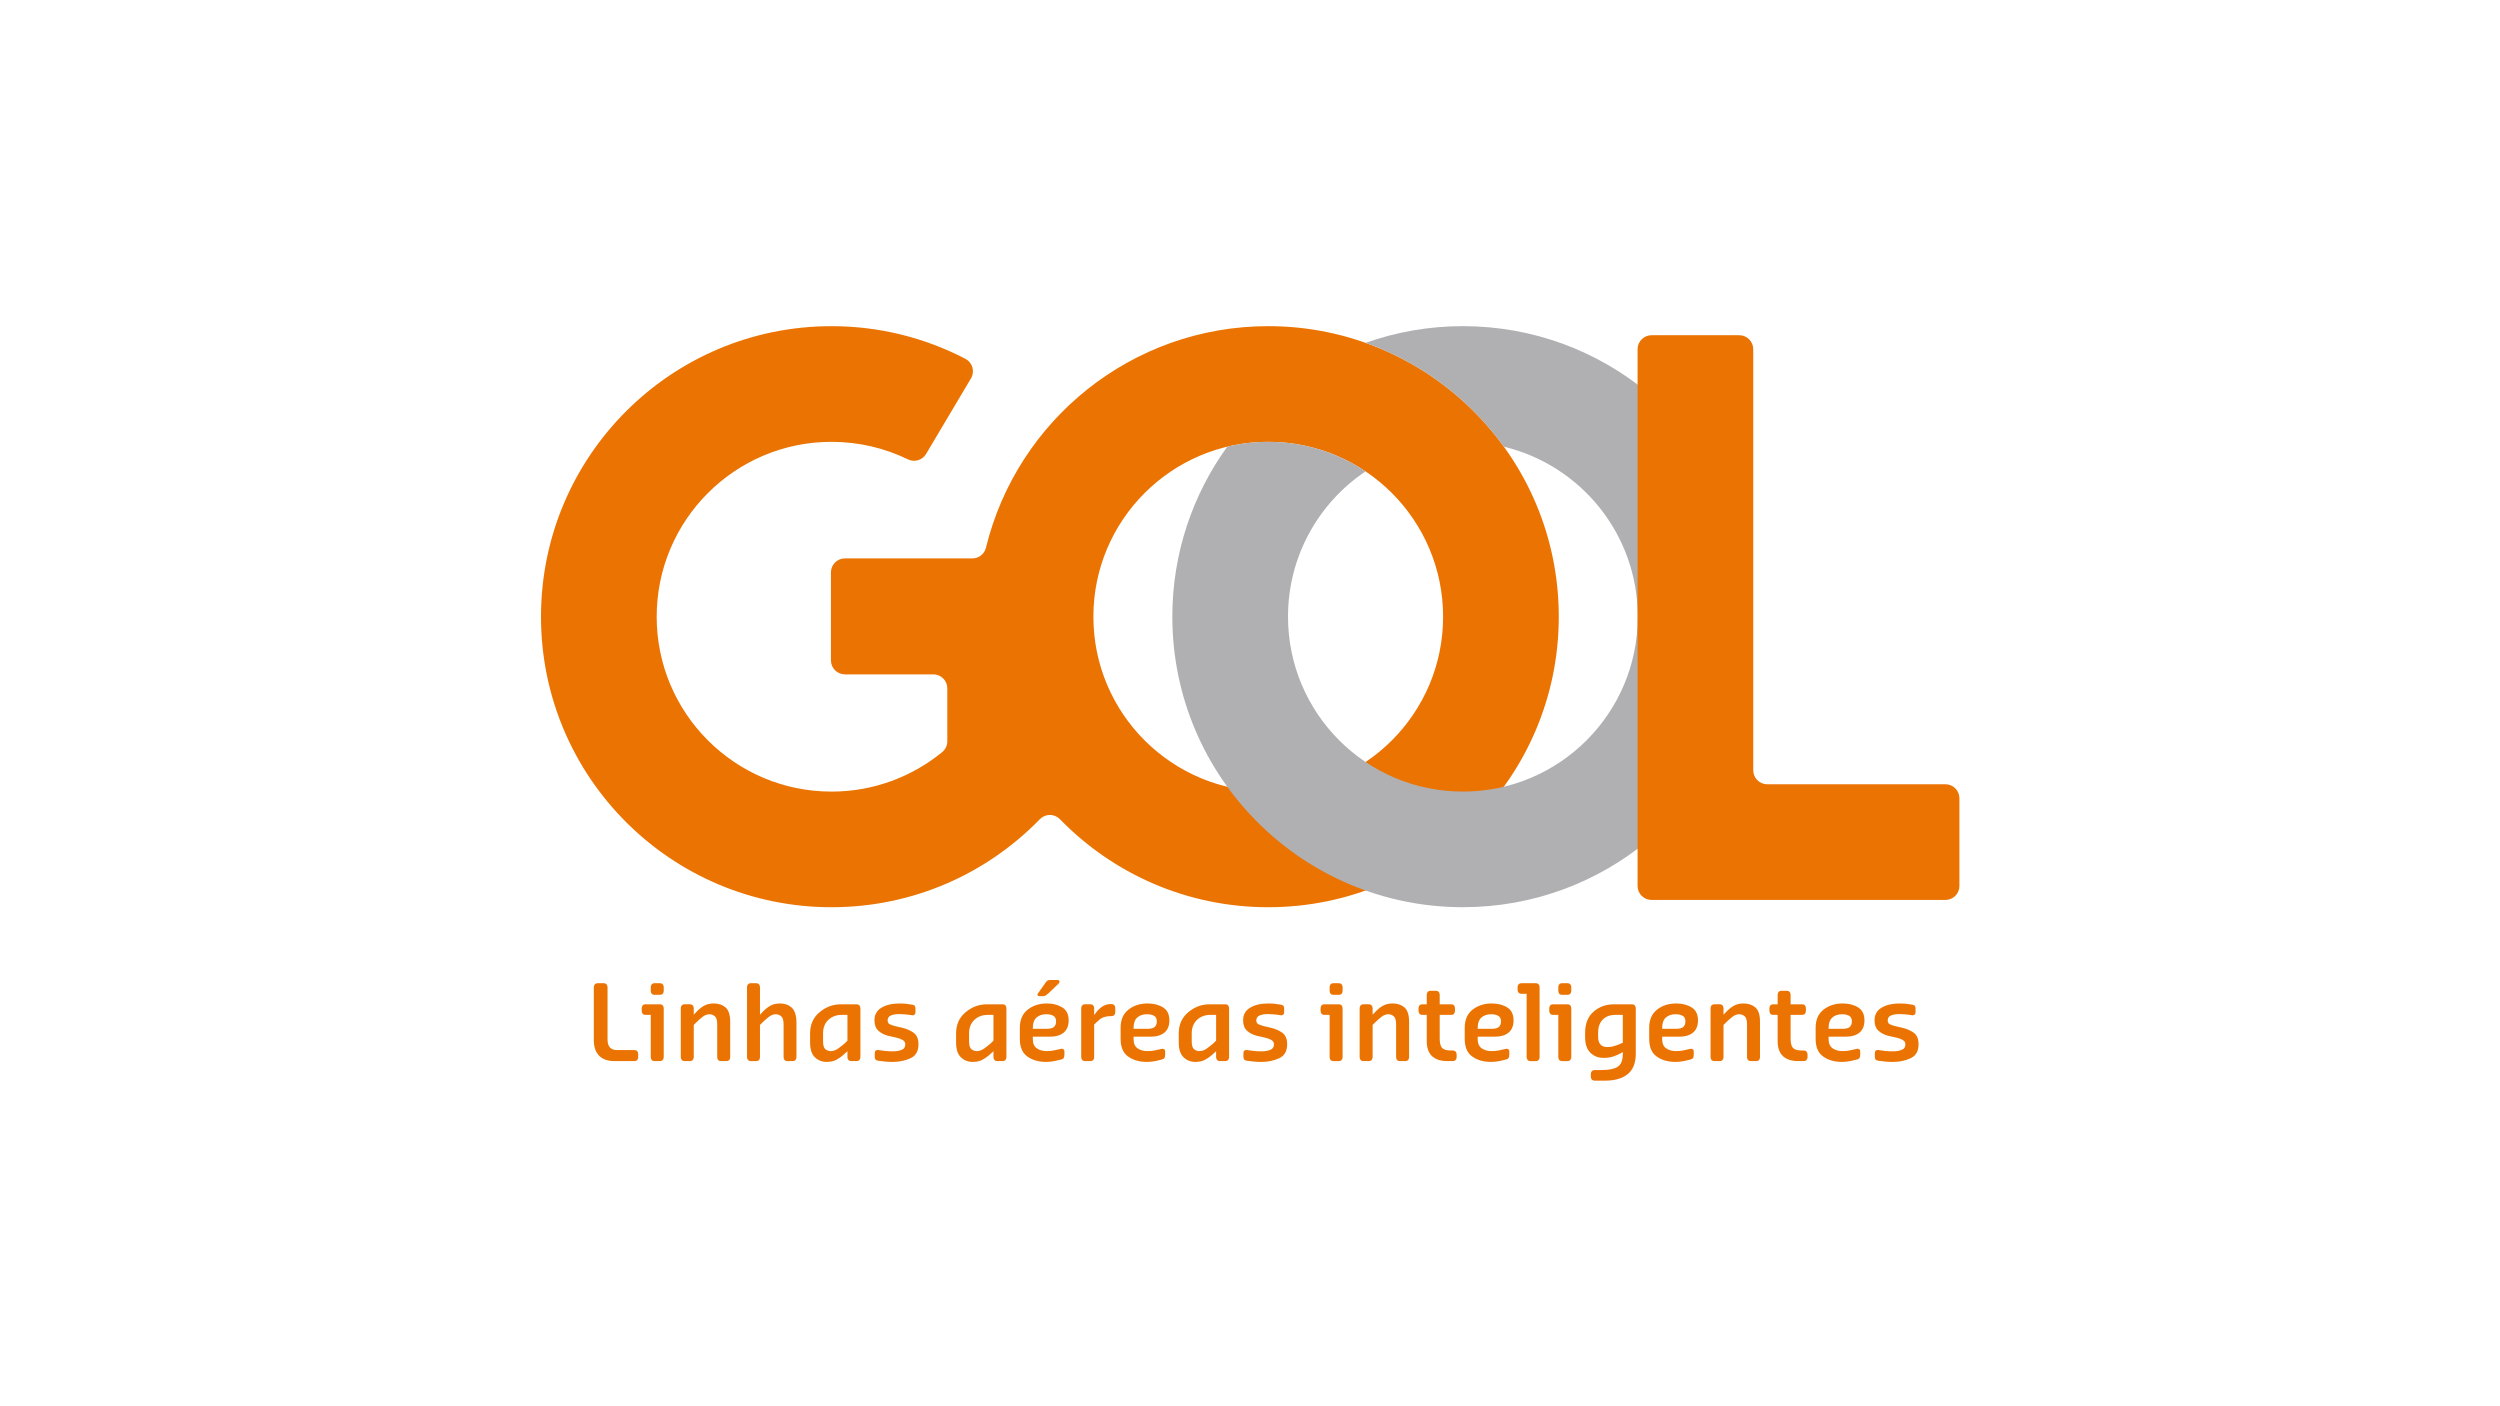 <?xml version="1.0" encoding="UTF-8" standalone="no"?>
<svg
   viewBox="0 0 177.778 100"
   version="1.1"
   id="svg28"
   sodipodi:docname="gol-colored.svg"
   inkscape:version="1.2.1 (9c6d41e410, 2022-07-14)"
   xmlns:inkscape="http://www.inkscape.org/namespaces/inkscape"
   xmlns:sodipodi="http://sodipodi.sourceforge.net/DTD/sodipodi-0.dtd"
   xmlns="http://www.w3.org/2000/svg"
   xmlns:svg="http://www.w3.org/2000/svg">
  <defs
     id="defs32" />
  <sodipodi:namedview
     id="namedview30"
     pagecolor="#ffffff"
     bordercolor="#000000"
     borderopacity="0.25"
     inkscape:showpageshadow="2"
     inkscape:pageopacity="0.0"
     inkscape:pagecheckerboard="0"
     inkscape:deskcolor="#d1d1d1"
     showgrid="false"
     inkscape:zoom="5.8468819"
     inkscape:cx="72.517285"
     inkscape:cy="50.368727"
     inkscape:window-width="1920"
     inkscape:window-height="1012"
     inkscape:window-x="0"
     inkscape:window-y="32"
     inkscape:window-maximized="1"
     inkscape:current-layer="g6452" />
  <g
     id="g6452"
     transform="matrix(0.656,0,0,0.656,16.867,-42.166)">
    <path
       inkscape:connector-curvature="0"
       id="path600"
       d="m 38.66,171.285 c 0,-0.117 0.039,-0.223 0.109,-0.305 0.07,-0.082 0.176,-0.121 0.32,-0.121 h 0.629 c 0.145,0 0.25,0.039 0.32,0.121 0.07,0.082 0.109,0.188 0.109,0.305 v 5.664 c 0,0.406 0.086,0.699 0.266,0.883 0.176,0.184 0.438,0.277 0.793,0.277 h 1.832 c 0.152,0 0.262,0.039 0.328,0.117 0.066,0.078 0.102,0.18 0.102,0.309 v 0.34 c 0,0.117 -0.035,0.219 -0.102,0.301 -0.066,0.086 -0.176,0.125 -0.328,0.125 h -2.137 c -0.734,0 -1.293,-0.195 -1.672,-0.59 -0.379,-0.395 -0.57,-0.957 -0.57,-1.695 v -5.73"
       style="clip-rule:nonzero;fill:#eb7302;fill-opacity:1;fill-rule:nonzero;stroke:none" />
    <path
       inkscape:connector-curvature="0"
       id="path602"
       d="M 44.832,174.293 H 44.281 c -0.152,0 -0.262,-0.043 -0.328,-0.125 -0.066,-0.082 -0.102,-0.188 -0.102,-0.316 v -0.281 c 0,-0.121 0.035,-0.219 0.102,-0.305 0.066,-0.082 0.176,-0.121 0.328,-0.121 h 1.527 c 0.145,0 0.25,0.039 0.324,0.121 0.07,0.086 0.105,0.184 0.105,0.305 v 5.305 c 0,0.117 -0.035,0.219 -0.105,0.301 -0.074,0.086 -0.18,0.125 -0.324,0.125 h -0.551 c -0.148,0 -0.258,-0.039 -0.324,-0.125 -0.066,-0.082 -0.102,-0.184 -0.102,-0.301 z m 0.426,-2.176 c -0.148,0 -0.258,-0.039 -0.324,-0.117 -0.066,-0.078 -0.102,-0.184 -0.102,-0.309 v -0.406 c 0,-0.117 0.035,-0.223 0.102,-0.305 0.066,-0.082 0.176,-0.121 0.324,-0.121 h 0.551 c 0.145,0 0.25,0.039 0.324,0.121 0.07,0.082 0.105,0.188 0.105,0.305 v 0.406 c 0,0.125 -0.035,0.23 -0.105,0.309 -0.074,0.078 -0.18,0.117 -0.324,0.117 h -0.551"
       style="clip-rule:nonzero;fill:#eb7302;fill-opacity:1;fill-rule:nonzero;stroke:none" />
    <path
       inkscape:connector-curvature="0"
       id="path604"
       d="m 48.086,173.57 c 0,-0.121 0.035,-0.219 0.105,-0.305 0.07,-0.082 0.18,-0.121 0.32,-0.121 H 49.062 c 0.145,0 0.25,0.039 0.32,0.121 0.074,0.086 0.109,0.184 0.109,0.305 v 0.699 l 0.395,-0.406 c 0.215,-0.223 0.465,-0.418 0.746,-0.574 0.281,-0.156 0.629,-0.234 1.043,-0.234 0.512,0 0.934,0.145 1.266,0.43 0.332,0.289 0.5,0.809 0.5,1.551 v 3.84 c 0,0.117 -0.031,0.219 -0.102,0.301 -0.066,0.086 -0.176,0.125 -0.324,0.125 h -0.551 c -0.152,0 -0.262,-0.039 -0.328,-0.125 -0.066,-0.082 -0.102,-0.184 -0.102,-0.301 v -3.57 c 0,-0.426 -0.082,-0.715 -0.254,-0.863 -0.168,-0.145 -0.363,-0.219 -0.59,-0.219 -0.262,0 -0.52,0.102 -0.766,0.301 -0.246,0.199 -0.453,0.379 -0.617,0.543 l -0.316,0.316 v 3.492 c 0,0.117 -0.035,0.219 -0.109,0.301 -0.07,0.086 -0.176,0.125 -0.32,0.125 h -0.551 c -0.141,0 -0.25,-0.039 -0.32,-0.125 -0.07,-0.082 -0.105,-0.184 -0.105,-0.301 v -5.305"
       style="clip-rule:nonzero;fill:#eb7302;fill-opacity:1;fill-rule:nonzero;stroke:none" />
    <path
       inkscape:connector-curvature="0"
       id="path606"
       d="m 55.266,171.285 c 0,-0.117 0.035,-0.223 0.109,-0.305 0.07,-0.082 0.176,-0.121 0.32,-0.121 h 0.551 c 0.141,0 0.25,0.039 0.32,0.121 0.07,0.082 0.105,0.188 0.105,0.305 v 2.984 l 0.395,-0.406 c 0.219,-0.223 0.469,-0.418 0.75,-0.574 0.281,-0.156 0.629,-0.234 1.043,-0.234 0.508,0 0.93,0.156 1.266,0.465 0.332,0.312 0.5,0.859 0.5,1.637 v 3.719 c 0,0.117 -0.035,0.219 -0.102,0.301 -0.066,0.086 -0.176,0.125 -0.324,0.125 H 59.656 c -0.148,0 -0.258,-0.039 -0.324,-0.125 -0.07,-0.082 -0.102,-0.184 -0.102,-0.301 v -3.57 c 0,-0.426 -0.086,-0.715 -0.262,-0.863 -0.172,-0.145 -0.371,-0.219 -0.594,-0.219 -0.266,0 -0.52,0.102 -0.766,0.301 -0.25,0.199 -0.453,0.379 -0.621,0.543 l -0.316,0.316 v 3.492 c 0,0.117 -0.035,0.219 -0.105,0.301 -0.07,0.086 -0.18,0.125 -0.32,0.125 h -0.551 c -0.145,0 -0.25,-0.039 -0.32,-0.125 -0.074,-0.082 -0.109,-0.184 -0.109,-0.301 v -7.59"
       style="clip-rule:nonzero;fill:#eb7302;fill-opacity:1;fill-rule:nonzero;stroke:none" />
    <path
       inkscape:connector-curvature="0"
       id="path608"
       d="m 62.102,176.305 c 0,-0.957 0.34,-1.727 1.027,-2.301 0.688,-0.574 1.457,-0.859 2.312,-0.859 h 1.691 c 0.141,0 0.25,0.039 0.32,0.121 0.07,0.086 0.105,0.184 0.105,0.305 v 5.305 c 0,0.117 -0.035,0.219 -0.105,0.301 -0.07,0.086 -0.18,0.125 -0.32,0.125 h -0.551 c -0.145,0 -0.25,-0.039 -0.324,-0.125 -0.07,-0.082 -0.105,-0.184 -0.105,-0.301 v -0.645 l -0.449,0.406 c -0.234,0.211 -0.492,0.387 -0.777,0.535 -0.285,0.145 -0.629,0.219 -1.035,0.219 -0.496,0 -0.918,-0.168 -1.266,-0.5 -0.352,-0.332 -0.523,-0.875 -0.523,-1.617 z m 1.406,0.848 c 0,0.426 0.082,0.711 0.246,0.855 0.168,0.141 0.363,0.211 0.598,0.211 0.277,0 0.555,-0.102 0.832,-0.309 0.277,-0.207 0.5,-0.379 0.664,-0.523 l 0.305,-0.305 v -2.789 h -0.629 c -0.578,0 -1.059,0.18 -1.441,0.539 -0.383,0.359 -0.574,0.848 -0.574,1.465 v 0.855"
       style="clip-rule:nonzero;fill:#eb7302;fill-opacity:1;fill-rule:nonzero;stroke:none" />
    <path
       inkscape:connector-curvature="0"
       id="path610"
       d="m 69.113,178.434 c 0,-0.121 0.031,-0.207 0.09,-0.258 0.059,-0.055 0.141,-0.078 0.238,-0.078 h 0.055 l 0.066,0.012 c 0.277,0.043 0.531,0.078 0.754,0.102 0.227,0.019 0.477,0.031 0.746,0.031 0.367,0 0.688,-0.051 0.957,-0.156 0.27,-0.105 0.402,-0.305 0.402,-0.598 0,-0.211 -0.094,-0.367 -0.281,-0.473 -0.188,-0.105 -0.391,-0.184 -0.605,-0.238 l -0.938,-0.211 c -0.449,-0.113 -0.812,-0.301 -1.094,-0.559 -0.285,-0.258 -0.422,-0.637 -0.422,-1.129 0,-0.617 0.258,-1.074 0.773,-1.375 0.52,-0.301 1.148,-0.449 1.895,-0.449 0.297,0 0.551,0.012 0.754,0.031 0.199,0.023 0.43,0.059 0.684,0.102 0.121,0.016 0.207,0.059 0.262,0.125 0.051,0.066 0.078,0.16 0.078,0.281 v 0.395 c 0,0.113 -0.027,0.199 -0.086,0.258 -0.055,0.059 -0.133,0.09 -0.23,0.09 l -0.125,-0.016 -0.168,-0.027 c -0.156,-0.023 -0.336,-0.043 -0.535,-0.062 -0.199,-0.019 -0.406,-0.027 -0.625,-0.027 -0.359,0 -0.656,0.051 -0.895,0.148 -0.234,0.102 -0.355,0.281 -0.355,0.535 0,0.211 0.082,0.352 0.238,0.422 0.156,0.074 0.332,0.133 0.527,0.188 l 0.824,0.191 c 0.473,0.113 0.883,0.293 1.23,0.539 0.352,0.25 0.523,0.668 0.523,1.262 0,0.734 -0.289,1.238 -0.871,1.504 -0.582,0.266 -1.223,0.398 -1.918,0.398 -0.309,0 -0.582,-0.012 -0.824,-0.039 -0.238,-0.027 -0.492,-0.059 -0.766,-0.094 -0.141,-0.023 -0.238,-0.07 -0.285,-0.145 -0.051,-0.07 -0.074,-0.164 -0.074,-0.285 v -0.395"
       style="clip-rule:nonzero;fill:#eb7302;fill-opacity:1;fill-rule:nonzero;stroke:none" />
    <path
       inkscape:connector-curvature="0"
       id="path612"
       d="m 77.93,176.305 c 0,-0.957 0.34,-1.727 1.027,-2.301 0.688,-0.574 1.461,-0.859 2.312,-0.859 h 1.691 c 0.141,0 0.25,0.039 0.32,0.121 0.07,0.086 0.105,0.184 0.105,0.305 v 5.305 c 0,0.117 -0.035,0.219 -0.105,0.301 -0.07,0.086 -0.18,0.125 -0.32,0.125 h -0.551 c -0.145,0 -0.25,-0.039 -0.32,-0.125 -0.074,-0.082 -0.109,-0.184 -0.109,-0.301 v -0.645 l -0.449,0.406 c -0.234,0.211 -0.492,0.387 -0.777,0.535 -0.285,0.145 -0.629,0.219 -1.035,0.219 -0.496,0 -0.918,-0.168 -1.266,-0.5 -0.352,-0.332 -0.523,-0.875 -0.523,-1.617 z m 1.406,0.848 c 0,0.426 0.082,0.711 0.246,0.855 0.168,0.141 0.367,0.211 0.598,0.211 0.277,0 0.555,-0.102 0.832,-0.309 0.277,-0.207 0.5,-0.379 0.664,-0.523 l 0.305,-0.305 v -2.789 h -0.629 c -0.578,0 -1.059,0.18 -1.441,0.539 -0.383,0.359 -0.574,0.848 -0.574,1.465 v 0.855"
       style="clip-rule:nonzero;fill:#eb7302;fill-opacity:1;fill-rule:nonzero;stroke:none" />
    <path
       inkscape:connector-curvature="0"
       id="path614"
       d="m 84.84,175.699 c 0,-0.871 0.285,-1.531 0.855,-1.977 0.57,-0.445 1.262,-0.668 2.07,-0.668 0.656,0 1.211,0.141 1.672,0.426 0.461,0.285 0.695,0.754 0.695,1.406 0,0.586 -0.18,1.027 -0.535,1.324 -0.355,0.297 -0.852,0.445 -1.48,0.445 h -1.871 v 0.27 c 0,0.465 0.148,0.797 0.441,0.996 0.293,0.199 0.641,0.297 1.047,0.297 0.309,0 0.59,-0.027 0.844,-0.082 0.254,-0.055 0.48,-0.109 0.676,-0.152 l 0.086,-0.016 0.07,-0.008 0.188,0.078 c 0.047,0.055 0.074,0.129 0.074,0.227 v 0.348 c 0,0.137 -0.023,0.246 -0.07,0.332 -0.043,0.086 -0.129,0.145 -0.246,0.176 -0.188,0.055 -0.434,0.109 -0.738,0.176 -0.305,0.062 -0.613,0.094 -0.93,0.094 -0.801,0 -1.477,-0.191 -2.023,-0.578 -0.551,-0.387 -0.824,-1.023 -0.824,-1.91 z m 1.406,0.102 h 1.512 c 0.379,0 0.645,-0.07 0.793,-0.211 0.145,-0.137 0.219,-0.336 0.219,-0.602 0,-0.285 -0.102,-0.484 -0.297,-0.594 -0.199,-0.113 -0.449,-0.172 -0.75,-0.172 -0.457,0 -0.816,0.121 -1.082,0.363 -0.262,0.238 -0.395,0.617 -0.395,1.137 z m 0.723,-3.535 -0.168,-0.047 -0.059,-0.102 0.012,-0.07 0.055,-0.086 0.777,-1.102 c 0.062,-0.098 0.129,-0.184 0.211,-0.25 0.078,-0.066 0.188,-0.102 0.332,-0.102 h 0.719 c 0.113,0 0.191,0.016 0.238,0.047 l 0.066,0.133 -0.039,0.125 -0.098,0.113 -1.078,1.035 c -0.105,0.09 -0.203,0.164 -0.289,0.219 -0.086,0.059 -0.18,0.086 -0.285,0.086 H 86.969"
       style="clip-rule:nonzero;fill:#eb7302;fill-opacity:1;fill-rule:nonzero;stroke:none" />
    <path
       inkscape:connector-curvature="0"
       id="path616"
       d="m 91.492,173.57 c 0,-0.121 0.039,-0.219 0.109,-0.305 0.07,-0.082 0.176,-0.121 0.32,-0.121 h 0.551 c 0.145,0 0.25,0.039 0.32,0.121 0.074,0.086 0.105,0.184 0.105,0.305 v 0.742 l 0.105,-0.133 c 0.207,-0.309 0.453,-0.562 0.734,-0.762 0.281,-0.199 0.602,-0.297 0.965,-0.297 h 0.055 c 0.141,0 0.25,0.039 0.32,0.117 0.07,0.078 0.109,0.184 0.109,0.309 V 174 c 0,0.133 -0.039,0.238 -0.109,0.312 -0.07,0.078 -0.18,0.113 -0.32,0.113 h -0.113 c -0.223,0 -0.441,0.035 -0.652,0.102 -0.211,0.066 -0.395,0.168 -0.551,0.305 -0.008,0 -0.098,0.082 -0.27,0.246 -0.172,0.168 -0.262,0.254 -0.273,0.262 v 3.535 c 0,0.117 -0.031,0.219 -0.105,0.301 -0.07,0.086 -0.176,0.125 -0.32,0.125 h -0.551 c -0.145,0 -0.25,-0.039 -0.32,-0.125 -0.07,-0.082 -0.109,-0.184 -0.109,-0.301 v -5.305"
       style="clip-rule:nonzero;fill:#eb7302;fill-opacity:1;fill-rule:nonzero;stroke:none" />
    <path
       inkscape:connector-curvature="0"
       id="path618"
       d="m 95.762,175.699 c 0,-0.871 0.285,-1.531 0.855,-1.977 0.57,-0.445 1.262,-0.668 2.07,-0.668 0.652,0 1.211,0.141 1.672,0.426 0.461,0.285 0.691,0.754 0.691,1.406 0,0.586 -0.176,1.027 -0.535,1.324 -0.355,0.297 -0.848,0.445 -1.48,0.445 h -1.867 v 0.27 c 0,0.465 0.145,0.797 0.438,0.996 0.293,0.199 0.645,0.297 1.047,0.297 0.309,0 0.59,-0.027 0.848,-0.082 0.254,-0.055 0.477,-0.109 0.672,-0.152 l 0.086,-0.016 0.074,-0.008 0.184,0.078 c 0.051,0.055 0.074,0.129 0.074,0.227 v 0.348 c 0,0.137 -0.023,0.246 -0.066,0.332 -0.047,0.086 -0.129,0.145 -0.25,0.176 -0.188,0.055 -0.434,0.109 -0.734,0.176 -0.305,0.062 -0.617,0.094 -0.93,0.094 -0.805,0 -1.48,-0.191 -2.027,-0.578 -0.547,-0.387 -0.82,-1.023 -0.82,-1.91 z m 1.406,0.102 h 1.508 c 0.383,0 0.648,-0.07 0.793,-0.211 0.148,-0.137 0.219,-0.336 0.219,-0.602 0,-0.285 -0.098,-0.484 -0.297,-0.594 -0.199,-0.113 -0.449,-0.172 -0.75,-0.172 -0.457,0 -0.816,0.121 -1.078,0.363 -0.266,0.238 -0.395,0.617 -0.395,1.137 v 0.078"
       style="clip-rule:nonzero;fill:#eb7302;fill-opacity:1;fill-rule:nonzero;stroke:none" />
    <path
       inkscape:connector-curvature="0"
       id="path620"
       d="m 102.066,176.305 c 0,-0.957 0.344,-1.727 1.027,-2.301 0.688,-0.574 1.457,-0.859 2.316,-0.859 h 1.688 c 0.141,0 0.25,0.039 0.32,0.121 0.07,0.086 0.105,0.184 0.105,0.305 v 5.305 c 0,0.117 -0.035,0.219 -0.105,0.301 -0.07,0.086 -0.18,0.125 -0.32,0.125 h -0.551 c -0.145,0 -0.25,-0.039 -0.324,-0.125 -0.07,-0.082 -0.105,-0.184 -0.105,-0.301 v -0.645 l -0.449,0.406 c -0.234,0.211 -0.492,0.387 -0.777,0.535 -0.285,0.145 -0.629,0.219 -1.035,0.219 -0.496,0 -0.918,-0.168 -1.266,-0.5 -0.352,-0.332 -0.523,-0.875 -0.523,-1.617 z m 1.406,0.848 c 0,0.426 0.082,0.711 0.246,0.855 0.164,0.141 0.363,0.211 0.598,0.211 0.277,0 0.555,-0.102 0.832,-0.309 0.277,-0.207 0.5,-0.379 0.664,-0.523 l 0.305,-0.305 v -2.789 h -0.629 c -0.578,0 -1.059,0.18 -1.441,0.539 -0.383,0.359 -0.574,0.848 -0.574,1.465 v 0.855"
       style="clip-rule:nonzero;fill:#eb7302;fill-opacity:1;fill-rule:nonzero;stroke:none" />
    <path
       inkscape:connector-curvature="0"
       id="path622"
       d="m 109.078,178.434 c 0,-0.121 0.031,-0.207 0.09,-0.258 0.059,-0.055 0.141,-0.078 0.238,-0.078 h 0.055 l 0.066,0.012 c 0.277,0.043 0.531,0.078 0.758,0.102 0.223,0.019 0.469,0.031 0.738,0.031 0.371,0 0.688,-0.051 0.957,-0.156 0.273,-0.105 0.406,-0.305 0.406,-0.598 0,-0.211 -0.094,-0.367 -0.281,-0.473 -0.188,-0.105 -0.391,-0.184 -0.605,-0.238 l -0.938,-0.211 c -0.449,-0.113 -0.816,-0.301 -1.098,-0.559 -0.281,-0.258 -0.422,-0.637 -0.422,-1.129 0,-0.617 0.262,-1.074 0.777,-1.375 0.52,-0.301 1.148,-0.449 1.891,-0.449 0.301,0 0.555,0.012 0.754,0.031 0.203,0.023 0.434,0.059 0.688,0.102 0.121,0.016 0.207,0.059 0.262,0.125 0.051,0.066 0.078,0.16 0.078,0.281 v 0.395 c 0,0.113 -0.027,0.199 -0.086,0.258 -0.055,0.059 -0.133,0.09 -0.23,0.09 l -0.125,-0.016 -0.168,-0.027 c -0.156,-0.023 -0.336,-0.043 -0.535,-0.062 -0.199,-0.019 -0.406,-0.027 -0.625,-0.027 -0.359,0 -0.656,0.051 -0.895,0.148 -0.234,0.102 -0.355,0.281 -0.355,0.535 0,0.211 0.082,0.352 0.238,0.422 0.156,0.074 0.332,0.133 0.527,0.188 l 0.824,0.191 c 0.473,0.113 0.883,0.293 1.23,0.539 0.352,0.25 0.523,0.668 0.523,1.262 0,0.734 -0.289,1.238 -0.871,1.504 -0.582,0.266 -1.223,0.398 -1.922,0.398 -0.305,0 -0.578,-0.012 -0.82,-0.039 -0.238,-0.027 -0.496,-0.059 -0.766,-0.094 -0.141,-0.023 -0.238,-0.07 -0.285,-0.145 -0.051,-0.07 -0.074,-0.164 -0.074,-0.285 v -0.395"
       style="clip-rule:nonzero;fill:#eb7302;fill-opacity:1;fill-rule:nonzero;stroke:none" />
    <path
       inkscape:connector-curvature="0"
       id="path624"
       d="m 118.422,174.293 h -0.551 c -0.152,0 -0.262,-0.043 -0.328,-0.125 -0.066,-0.082 -0.102,-0.188 -0.102,-0.316 v -0.281 c 0,-0.121 0.035,-0.219 0.102,-0.305 0.066,-0.082 0.176,-0.121 0.328,-0.121 h 1.531 c 0.141,0 0.25,0.039 0.32,0.121 0.07,0.086 0.105,0.184 0.105,0.305 v 5.305 c 0,0.117 -0.035,0.219 -0.105,0.301 -0.07,0.086 -0.18,0.125 -0.32,0.125 h -0.555 c -0.148,0 -0.258,-0.039 -0.324,-0.125 -0.066,-0.082 -0.102,-0.184 -0.102,-0.301 z m 0.426,-2.176 c -0.148,0 -0.258,-0.039 -0.324,-0.117 -0.066,-0.078 -0.102,-0.184 -0.102,-0.309 v -0.406 c 0,-0.117 0.035,-0.223 0.102,-0.305 0.066,-0.082 0.176,-0.121 0.324,-0.121 h 0.555 c 0.141,0 0.25,0.039 0.32,0.121 0.07,0.082 0.105,0.188 0.105,0.305 v 0.406 c 0,0.125 -0.035,0.23 -0.105,0.309 -0.07,0.078 -0.18,0.117 -0.32,0.117 h -0.555"
       style="clip-rule:nonzero;fill:#eb7302;fill-opacity:1;fill-rule:nonzero;stroke:none" />
    <path
       inkscape:connector-curvature="0"
       id="path626"
       d="m 121.676,173.57 c 0,-0.121 0.035,-0.219 0.105,-0.305 0.07,-0.082 0.18,-0.121 0.32,-0.121 h 0.555 c 0.141,0 0.25,0.039 0.32,0.121 0.07,0.086 0.105,0.184 0.105,0.305 v 0.699 l 0.395,-0.406 c 0.219,-0.223 0.465,-0.418 0.75,-0.574 0.281,-0.156 0.625,-0.234 1.039,-0.234 0.512,0 0.934,0.145 1.27,0.43 0.332,0.289 0.5,0.809 0.5,1.551 v 3.84 c 0,0.117 -0.035,0.219 -0.102,0.301 -0.066,0.086 -0.176,0.125 -0.328,0.125 h -0.551 c -0.148,0 -0.258,-0.039 -0.328,-0.125 -0.066,-0.082 -0.098,-0.184 -0.098,-0.301 v -3.57 c 0,-0.426 -0.086,-0.715 -0.254,-0.863 -0.172,-0.145 -0.367,-0.219 -0.594,-0.219 -0.262,0 -0.516,0.102 -0.766,0.301 -0.246,0.199 -0.453,0.379 -0.617,0.543 l -0.316,0.316 v 3.492 c 0,0.117 -0.035,0.219 -0.105,0.301 -0.07,0.086 -0.18,0.125 -0.32,0.125 h -0.555 c -0.141,0 -0.25,-0.039 -0.32,-0.125 -0.07,-0.082 -0.105,-0.184 -0.105,-0.301 v -5.305"
       style="clip-rule:nonzero;fill:#eb7302;fill-opacity:1;fill-rule:nonzero;stroke:none" />
    <path
       inkscape:connector-curvature="0"
       id="path628"
       d="m 128.949,174.293 h -0.465 c -0.148,0 -0.258,-0.043 -0.324,-0.125 -0.066,-0.082 -0.102,-0.188 -0.102,-0.316 v -0.281 c 0,-0.121 0.035,-0.219 0.102,-0.305 0.066,-0.082 0.176,-0.121 0.324,-0.121 h 0.465 v -1.039 c 0,-0.117 0.035,-0.219 0.105,-0.301 0.07,-0.082 0.176,-0.125 0.32,-0.125 h 0.551 c 0.145,0 0.25,0.043 0.324,0.125 0.07,0.082 0.105,0.184 0.105,0.301 v 1.039 h 1.227 c 0.148,0 0.258,0.039 0.328,0.121 0.066,0.086 0.098,0.184 0.098,0.305 v 0.281 c 0,0.129 -0.031,0.234 -0.098,0.316 -0.07,0.082 -0.18,0.125 -0.328,0.125 h -1.227 v 2.566 c 0,0.508 0.09,0.852 0.27,1.027 0.18,0.18 0.492,0.266 0.934,0.266 h 0.203 c 0.145,0 0.25,0.043 0.32,0.125 0.074,0.082 0.109,0.191 0.109,0.324 v 0.273 c 0,0.117 -0.035,0.219 -0.109,0.301 -0.07,0.086 -0.176,0.125 -0.32,0.125 h -0.598 c -0.695,0 -1.242,-0.176 -1.629,-0.527 -0.391,-0.355 -0.586,-0.91 -0.586,-1.668 v -2.812"
       style="clip-rule:nonzero;fill:#eb7302;fill-opacity:1;fill-rule:nonzero;stroke:none" />
    <path
       inkscape:connector-curvature="0"
       id="path630"
       d="m 133.066,175.699 c 0,-0.871 0.285,-1.531 0.855,-1.977 0.574,-0.445 1.262,-0.668 2.074,-0.668 0.652,0 1.211,0.141 1.672,0.426 0.461,0.285 0.691,0.754 0.691,1.406 0,0.586 -0.18,1.027 -0.535,1.324 -0.355,0.297 -0.852,0.445 -1.48,0.445 h -1.871 v 0.27 c 0,0.465 0.148,0.797 0.441,0.996 0.293,0.199 0.641,0.297 1.047,0.297 0.309,0 0.59,-0.027 0.844,-0.082 0.254,-0.055 0.48,-0.109 0.676,-0.152 l 0.086,-0.016 0.07,-0.008 0.188,0.078 c 0.047,0.055 0.074,0.129 0.074,0.227 v 0.348 c 0,0.137 -0.023,0.246 -0.066,0.332 -0.047,0.086 -0.129,0.145 -0.25,0.176 -0.188,0.055 -0.434,0.109 -0.738,0.176 -0.301,0.062 -0.613,0.094 -0.926,0.094 -0.805,0 -1.48,-0.191 -2.027,-0.578 -0.551,-0.387 -0.824,-1.023 -0.824,-1.91 z m 1.406,0.102 h 1.512 c 0.383,0 0.645,-0.07 0.793,-0.211 0.145,-0.137 0.219,-0.336 0.219,-0.602 0,-0.285 -0.098,-0.484 -0.297,-0.594 -0.199,-0.113 -0.449,-0.172 -0.75,-0.172 -0.457,0 -0.816,0.121 -1.082,0.363 -0.262,0.238 -0.395,0.617 -0.395,1.137 v 0.078"
       style="clip-rule:nonzero;fill:#eb7302;fill-opacity:1;fill-rule:nonzero;stroke:none" />
    <path
       inkscape:connector-curvature="0"
       id="path632"
       d="m 139.777,172.008 h -0.551 c -0.145,0 -0.25,-0.043 -0.32,-0.125 -0.074,-0.082 -0.109,-0.188 -0.109,-0.316 v -0.281 c 0,-0.117 0.035,-0.223 0.109,-0.305 0.07,-0.082 0.176,-0.121 0.32,-0.121 h 1.531 c 0.141,0 0.25,0.039 0.32,0.121 0.07,0.082 0.105,0.188 0.105,0.305 v 7.59 c 0,0.117 -0.035,0.219 -0.105,0.301 -0.07,0.086 -0.18,0.125 -0.32,0.125 h -0.551 c -0.145,0 -0.25,-0.039 -0.32,-0.125 -0.074,-0.082 -0.109,-0.184 -0.109,-0.301 v -6.867"
       style="clip-rule:nonzero;fill:#eb7302;fill-opacity:1;fill-rule:nonzero;stroke:none" />
    <path
       inkscape:connector-curvature="0"
       id="path634"
       d="m 143.211,174.293 h -0.551 c -0.152,0 -0.262,-0.043 -0.328,-0.125 -0.066,-0.082 -0.102,-0.188 -0.102,-0.316 v -0.281 c 0,-0.121 0.035,-0.219 0.102,-0.305 0.066,-0.082 0.176,-0.121 0.328,-0.121 h 1.531 c 0.141,0 0.25,0.039 0.32,0.121 0.07,0.086 0.105,0.184 0.105,0.305 v 5.305 c 0,0.117 -0.035,0.219 -0.105,0.301 -0.07,0.086 -0.18,0.125 -0.32,0.125 h -0.551 c -0.152,0 -0.262,-0.039 -0.328,-0.125 -0.066,-0.082 -0.102,-0.184 -0.102,-0.301 z m 0.43,-2.176 c -0.152,0 -0.262,-0.039 -0.328,-0.117 -0.066,-0.078 -0.102,-0.184 -0.102,-0.309 v -0.406 c 0,-0.117 0.035,-0.223 0.102,-0.305 0.066,-0.082 0.176,-0.121 0.328,-0.121 h 0.551 c 0.141,0 0.25,0.039 0.32,0.121 0.07,0.082 0.105,0.188 0.105,0.305 v 0.406 c 0,0.125 -0.035,0.23 -0.105,0.309 -0.07,0.078 -0.18,0.117 -0.32,0.117 h -0.551"
       style="clip-rule:nonzero;fill:#eb7302;fill-opacity:1;fill-rule:nonzero;stroke:none" />
    <path
       inkscape:connector-curvature="0"
       id="path636"
       d="m 147.949,180.27 c 0.773,0 1.344,-0.121 1.707,-0.359 0.363,-0.242 0.547,-0.703 0.547,-1.387 v -0.203 l -0.238,0.137 c -0.246,0.137 -0.516,0.25 -0.805,0.348 -0.289,0.098 -0.637,0.148 -1.043,0.148 -0.574,0 -1.055,-0.188 -1.434,-0.562 -0.379,-0.375 -0.566,-0.934 -0.566,-1.68 v -0.484 c 0,-0.988 0.305,-1.75 0.914,-2.285 0.613,-0.531 1.348,-0.797 2.203,-0.797 h 1.938 c 0.148,0 0.258,0.039 0.328,0.121 0.074,0.086 0.109,0.184 0.109,0.305 v 4.918 c 0,1.016 -0.297,1.758 -0.883,2.227 -0.59,0.469 -1.395,0.703 -2.418,0.703 h -1.137 c -0.148,0 -0.258,-0.043 -0.332,-0.125 -0.07,-0.082 -0.105,-0.188 -0.105,-0.312 v -0.273 c 0,-0.125 0.035,-0.23 0.105,-0.312 0.074,-0.086 0.184,-0.125 0.332,-0.125 z m 1.453,-5.977 c -0.586,0 -1.047,0.168 -1.379,0.512 -0.336,0.34 -0.5,0.824 -0.5,1.445 v 0.371 c 0,0.406 0.086,0.699 0.258,0.883 0.172,0.184 0.418,0.277 0.73,0.277 0.277,0 0.539,-0.039 0.777,-0.113 0.242,-0.074 0.469,-0.16 0.688,-0.258 l 0.227,-0.102 v -3.016 h -0.801"
       style="clip-rule:nonzero;fill:#eb7302;fill-opacity:1;fill-rule:nonzero;stroke:none" />
    <path
       inkscape:connector-curvature="0"
       id="path638"
       d="m 153.062,175.699 c 0,-0.871 0.285,-1.531 0.855,-1.977 0.57,-0.445 1.258,-0.668 2.07,-0.668 0.652,0 1.211,0.141 1.672,0.426 0.461,0.285 0.691,0.754 0.691,1.406 0,0.586 -0.176,1.027 -0.535,1.324 -0.355,0.297 -0.848,0.445 -1.48,0.445 h -1.867 v 0.27 c 0,0.465 0.145,0.797 0.438,0.996 0.293,0.199 0.645,0.297 1.047,0.297 0.309,0 0.59,-0.027 0.848,-0.082 0.254,-0.055 0.48,-0.109 0.672,-0.152 l 0.086,-0.016 0.074,-0.008 0.184,0.078 c 0.051,0.055 0.074,0.129 0.074,0.227 v 0.348 c 0,0.137 -0.023,0.246 -0.066,0.332 -0.047,0.086 -0.129,0.145 -0.25,0.176 -0.188,0.055 -0.434,0.109 -0.734,0.176 -0.305,0.062 -0.617,0.094 -0.93,0.094 -0.805,0 -1.48,-0.191 -2.027,-0.578 -0.547,-0.387 -0.82,-1.023 -0.82,-1.91 z m 1.406,0.102 h 1.508 c 0.383,0 0.648,-0.07 0.793,-0.211 0.148,-0.137 0.219,-0.336 0.219,-0.602 0,-0.285 -0.098,-0.484 -0.297,-0.594 -0.199,-0.113 -0.449,-0.172 -0.75,-0.172 -0.457,0 -0.816,0.121 -1.078,0.363 -0.266,0.238 -0.395,0.617 -0.395,1.137 v 0.078"
       style="clip-rule:nonzero;fill:#eb7302;fill-opacity:1;fill-rule:nonzero;stroke:none" />
    <path
       inkscape:connector-curvature="0"
       id="path640"
       d="m 159.715,173.57 c 0,-0.121 0.035,-0.219 0.105,-0.305 0.07,-0.082 0.18,-0.121 0.324,-0.121 h 0.551 c 0.141,0 0.25,0.039 0.32,0.121 0.07,0.086 0.105,0.184 0.105,0.305 v 0.699 l 0.395,-0.406 c 0.219,-0.223 0.465,-0.418 0.75,-0.574 0.281,-0.156 0.629,-0.234 1.039,-0.234 0.512,0 0.934,0.145 1.27,0.43 0.332,0.289 0.5,0.809 0.5,1.551 v 3.84 c 0,0.117 -0.035,0.219 -0.102,0.301 -0.066,0.086 -0.176,0.125 -0.328,0.125 h -0.551 c -0.152,0 -0.258,-0.039 -0.324,-0.125 -0.07,-0.082 -0.102,-0.184 -0.102,-0.301 v -3.57 c 0,-0.426 -0.086,-0.715 -0.254,-0.863 -0.168,-0.145 -0.367,-0.219 -0.594,-0.219 -0.262,0 -0.516,0.102 -0.766,0.301 -0.246,0.199 -0.453,0.379 -0.617,0.543 l -0.316,0.316 v 3.492 c 0,0.117 -0.035,0.219 -0.105,0.301 -0.07,0.086 -0.18,0.125 -0.32,0.125 h -0.551 c -0.145,0 -0.254,-0.039 -0.324,-0.125 -0.07,-0.082 -0.105,-0.184 -0.105,-0.301 v -5.305"
       style="clip-rule:nonzero;fill:#eb7302;fill-opacity:1;fill-rule:nonzero;stroke:none" />
    <path
       inkscape:connector-curvature="0"
       id="path642"
       d="m 166.988,174.293 h -0.465 c -0.148,0 -0.258,-0.043 -0.324,-0.125 -0.066,-0.082 -0.102,-0.188 -0.102,-0.316 v -0.281 c 0,-0.121 0.035,-0.219 0.102,-0.305 0.066,-0.082 0.176,-0.121 0.324,-0.121 h 0.465 v -1.039 c 0,-0.117 0.035,-0.219 0.105,-0.301 0.07,-0.082 0.18,-0.125 0.32,-0.125 h 0.551 c 0.145,0 0.25,0.043 0.324,0.125 0.07,0.082 0.105,0.184 0.105,0.301 v 1.039 h 1.227 c 0.148,0 0.258,0.039 0.328,0.121 0.066,0.086 0.102,0.184 0.102,0.305 v 0.281 c 0,0.129 -0.035,0.234 -0.102,0.316 -0.07,0.082 -0.18,0.125 -0.328,0.125 h -1.227 v 2.566 c 0,0.508 0.09,0.852 0.27,1.027 0.18,0.18 0.492,0.266 0.934,0.266 h 0.203 c 0.141,0 0.25,0.043 0.32,0.125 0.07,0.082 0.109,0.191 0.109,0.324 v 0.273 c 0,0.117 -0.039,0.219 -0.109,0.301 -0.07,0.086 -0.18,0.125 -0.32,0.125 h -0.598 c -0.695,0 -1.242,-0.176 -1.629,-0.527 -0.391,-0.355 -0.586,-0.91 -0.586,-1.668 v -2.812"
       style="clip-rule:nonzero;fill:#eb7302;fill-opacity:1;fill-rule:nonzero;stroke:none" />
    <path
       inkscape:connector-curvature="0"
       id="path644"
       d="m 171.105,175.699 c 0,-0.871 0.285,-1.531 0.859,-1.977 0.57,-0.445 1.258,-0.668 2.07,-0.668 0.652,0 1.211,0.141 1.672,0.426 0.461,0.285 0.691,0.754 0.691,1.406 0,0.586 -0.18,1.027 -0.535,1.324 -0.355,0.297 -0.852,0.445 -1.48,0.445 h -1.871 v 0.27 c 0,0.465 0.148,0.797 0.441,0.996 0.293,0.199 0.641,0.297 1.047,0.297 0.309,0 0.59,-0.027 0.844,-0.082 0.254,-0.055 0.48,-0.109 0.676,-0.152 l 0.086,-0.016 0.07,-0.008 0.188,0.078 c 0.047,0.055 0.074,0.129 0.074,0.227 v 0.348 c 0,0.137 -0.023,0.246 -0.07,0.332 -0.043,0.086 -0.125,0.145 -0.246,0.176 -0.188,0.055 -0.434,0.109 -0.738,0.176 -0.301,0.062 -0.613,0.094 -0.926,0.094 -0.805,0 -1.48,-0.191 -2.027,-0.578 -0.551,-0.387 -0.824,-1.023 -0.824,-1.91 z m 1.406,0.102 h 1.512 c 0.383,0 0.645,-0.07 0.793,-0.211 0.145,-0.137 0.219,-0.336 0.219,-0.602 0,-0.285 -0.098,-0.484 -0.297,-0.594 -0.199,-0.113 -0.449,-0.172 -0.75,-0.172 -0.457,0 -0.816,0.121 -1.078,0.363 -0.266,0.238 -0.398,0.617 -0.398,1.137 v 0.078"
       style="clip-rule:nonzero;fill:#eb7302;fill-opacity:1;fill-rule:nonzero;stroke:none" />
    <path
       inkscape:connector-curvature="0"
       id="path646"
       d="m 177.523,178.434 c 0,-0.121 0.031,-0.207 0.09,-0.258 0.059,-0.055 0.141,-0.078 0.238,-0.078 h 0.055 l 0.066,0.012 c 0.281,0.043 0.531,0.078 0.754,0.102 0.227,0.019 0.477,0.031 0.746,0.031 0.367,0 0.684,-0.051 0.957,-0.156 0.27,-0.105 0.406,-0.305 0.406,-0.598 0,-0.211 -0.098,-0.367 -0.285,-0.473 -0.188,-0.105 -0.387,-0.184 -0.605,-0.238 l -0.938,-0.211 c -0.449,-0.113 -0.816,-0.301 -1.094,-0.559 -0.281,-0.258 -0.422,-0.637 -0.422,-1.129 0,-0.617 0.258,-1.074 0.773,-1.375 0.52,-0.301 1.148,-0.449 1.891,-0.449 0.301,0 0.555,0.012 0.758,0.031 0.199,0.023 0.43,0.059 0.684,0.102 0.121,0.016 0.207,0.059 0.262,0.125 0.051,0.066 0.078,0.16 0.078,0.281 v 0.395 c 0,0.113 -0.027,0.199 -0.086,0.258 -0.055,0.059 -0.133,0.09 -0.23,0.09 l -0.125,-0.016 -0.168,-0.027 c -0.156,-0.023 -0.336,-0.043 -0.535,-0.062 -0.199,-0.019 -0.406,-0.027 -0.625,-0.027 -0.359,0 -0.656,0.051 -0.895,0.148 -0.234,0.102 -0.355,0.281 -0.355,0.535 0,0.211 0.082,0.352 0.238,0.422 0.156,0.074 0.336,0.133 0.527,0.188 l 0.824,0.191 c 0.473,0.113 0.883,0.293 1.234,0.539 0.348,0.25 0.52,0.668 0.52,1.262 0,0.734 -0.289,1.238 -0.871,1.504 -0.582,0.266 -1.223,0.398 -1.918,0.398 -0.309,0 -0.582,-0.012 -0.824,-0.039 -0.238,-0.027 -0.492,-0.059 -0.766,-0.094 -0.141,-0.023 -0.238,-0.07 -0.285,-0.145 -0.051,-0.07 -0.074,-0.164 -0.074,-0.285 v -0.395"
       style="clip-rule:nonzero;fill:#eb7302;fill-opacity:1;fill-rule:nonzero;stroke:none" />
    <path
       inkscape:connector-curvature="0"
       id="path648"
       d="m 111.77,162.621 c 17.395,0 31.492,-14.102 31.492,-31.492 0,-17.395 -14.098,-31.496 -31.492,-31.496 -14.82,0 -27.246,10.234 -30.602,24.02 -0.164,0.68 -0.773,1.156 -1.473,1.156 H 65.879 c -0.84,0 -1.516,0.68 -1.516,1.516 v 9.539 c 0,0.836 0.676,1.516 1.516,1.516 h 9.582 c 0.836,0 1.516,0.676 1.516,1.516 v 5.738 c 0,0.453 -0.203,0.883 -0.555,1.172 -3.27,2.672 -7.441,4.281 -11.992,4.281 -10.469,0 -18.957,-8.488 -18.957,-18.957 0,-10.469 8.488,-18.957 18.957,-18.957 2.969,0 5.777,0.684 8.281,1.902 0.707,0.344 1.559,0.09 1.965,-0.59 l 4.867,-8.191 c 0.215,-0.359 0.27,-0.789 0.156,-1.191 -0.117,-0.402 -0.391,-0.738 -0.762,-0.93 -4.34,-2.258 -9.273,-3.539 -14.508,-3.539 -17.395,0 -31.496,14.102 -31.496,31.496 0,17.391 14.102,31.492 31.496,31.492 8.859,0 16.859,-3.656 22.582,-9.543 0.285,-0.293 0.676,-0.461 1.086,-0.461 0.41,0 0.801,0.168 1.086,0.461 5.727,5.887 13.727,9.543 22.586,9.543 m 0,-12.535 c -10.469,0 -18.957,-8.488 -18.957,-18.957 0,-10.469 8.488,-18.957 18.957,-18.957 10.469,0 18.953,8.488 18.953,18.957 0,10.469 -8.484,18.957 -18.953,18.957"
       style="clip-rule:nonzero;fill:#eb7302;fill-opacity:1;fill-rule:nonzero;stroke:none" />
    <path
       inkscape:connector-curvature="0"
       id="path650"
       d="m 163.777,125.066 c -2.828,-14.492 -15.59,-25.434 -30.91,-25.434 -3.703,0 -7.25,0.641 -10.551,1.812 6.07,2.16 11.285,6.125 14.988,11.254 8.328,2 14.52,9.488 14.52,18.43 0,10.469 -8.488,18.957 -18.957,18.957 -10.469,0 -18.957,-8.488 -18.957,-18.957 0,-6.562 3.336,-12.348 8.402,-15.75 -3.012,-2.023 -6.641,-3.207 -10.543,-3.207 -1.531,0 -3.016,0.184 -4.441,0.523 -3.746,5.184 -5.957,11.551 -5.957,18.434 0,17.391 14.102,31.492 31.496,31.492 15.32,0 28.082,-10.938 30.91,-25.434 v -12.121"
       style="clip-rule:nonzero;fill:#b0b0b3;fill-opacity:1;fill-rule:nonzero;stroke:none" />
    <path
       inkscape:connector-curvature="0"
       id="path652"
       d="m 165.855,149.293 c -0.836,0 -1.512,-0.676 -1.512,-1.516 v -45.645 c 0,-0.836 -0.68,-1.516 -1.516,-1.516 h -9.508 c -0.84,0 -1.516,0.68 -1.516,1.516 v 58.184 c 0,0.836 0.676,1.516 1.516,1.516 h 31.859 c 0.836,0 1.512,-0.68 1.512,-1.516 v -9.508 c 0,-0.836 -0.676,-1.516 -1.512,-1.516 h -19.324"
       style="clip-rule:nonzero;fill:#eb7302;fill-opacity:1;fill-rule:nonzero;stroke:none" />
  </g>
</svg>
